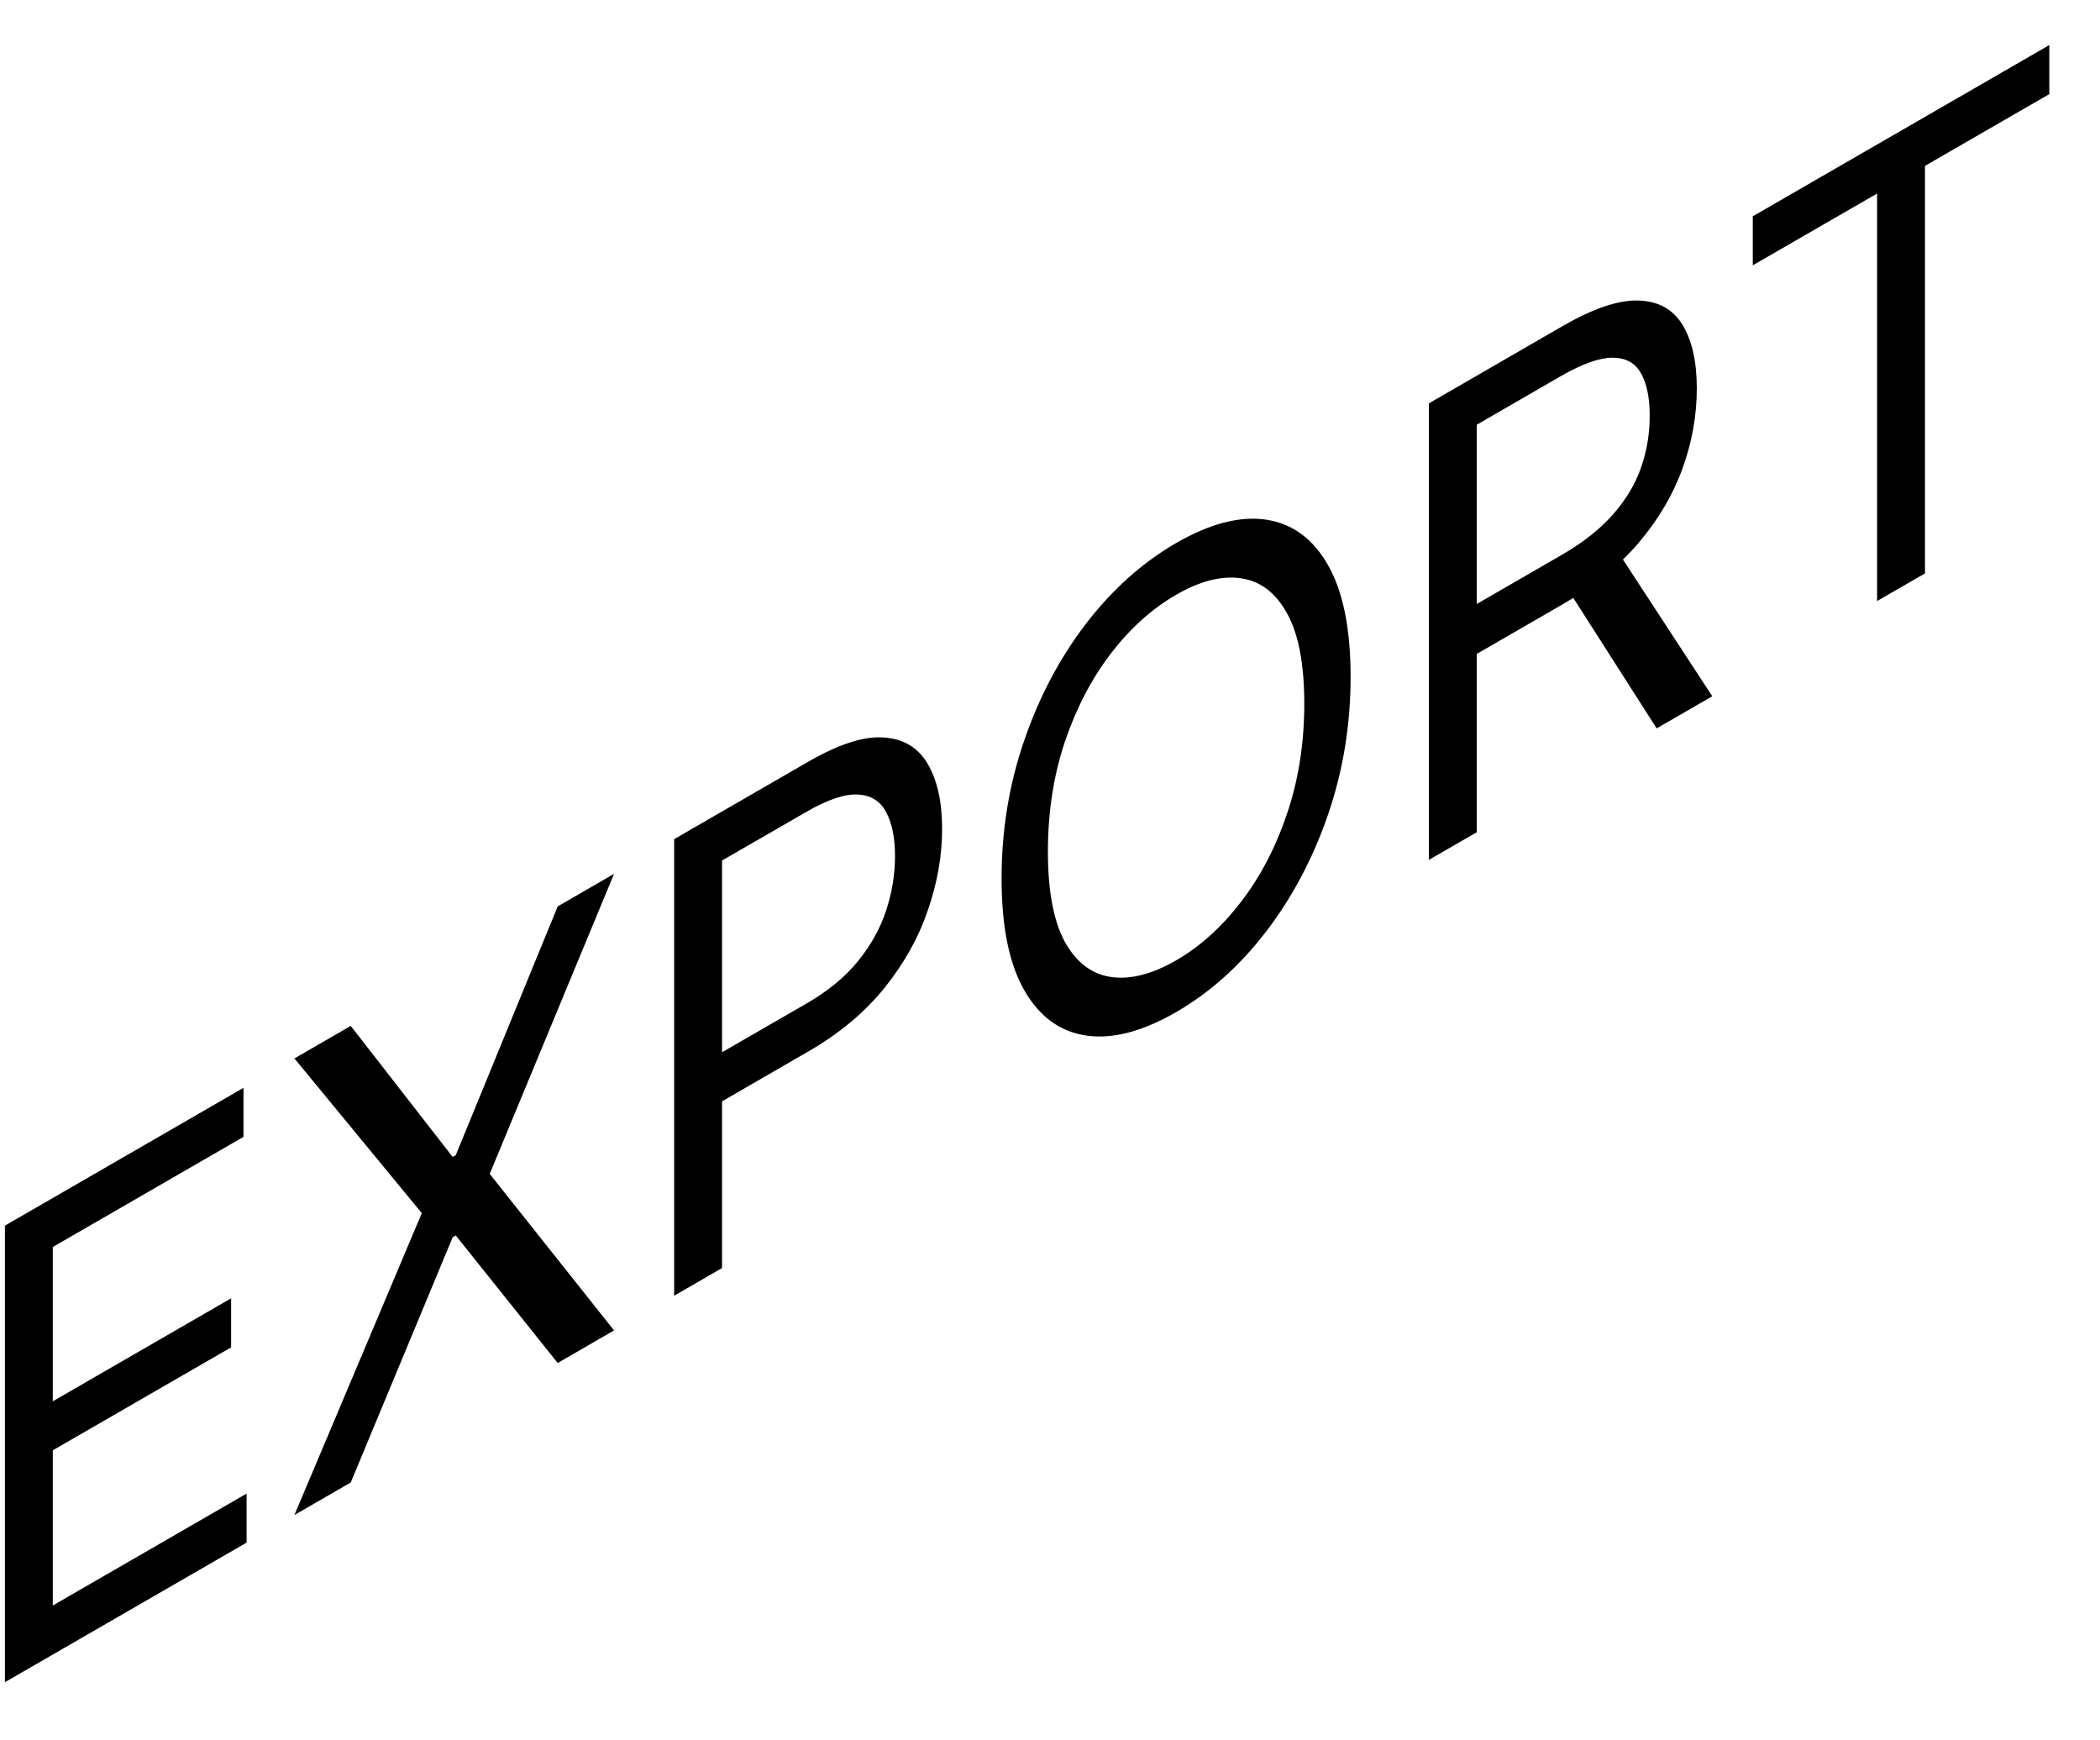 <svg width="35" height="29" viewBox="0 0 35 29" fill="none" xmlns="http://www.w3.org/2000/svg">
<path d="M0.082 28.031V20.423L4.058 18.127V18.944L0.88 20.779V23.35L3.852 21.634V22.451L0.88 24.167V26.753L4.11 24.888V25.705L0.082 28.031ZM5.846 17.095L7.545 19.279L7.596 19.249L9.295 15.104L10.234 14.561L8.162 19.561L10.234 22.169L9.295 22.712L7.596 20.587L7.545 20.616L5.846 24.703L4.907 25.245L7.03 20.215L4.907 17.637L5.846 17.095ZM11.236 21.591V13.983L13.463 12.697C13.979 12.399 14.402 12.263 14.73 12.289C15.06 12.311 15.305 12.459 15.463 12.731C15.622 13.003 15.702 13.364 15.702 13.812C15.702 14.26 15.622 14.713 15.463 15.171C15.307 15.629 15.065 16.061 14.736 16.468C14.408 16.873 13.988 17.223 13.475 17.519L11.88 18.441V17.623L13.45 16.717C13.803 16.513 14.088 16.278 14.302 16.013C14.517 15.748 14.672 15.467 14.769 15.171C14.867 14.872 14.917 14.57 14.917 14.265C14.917 13.96 14.867 13.717 14.769 13.533C14.672 13.349 14.516 13.251 14.299 13.24C14.082 13.226 13.795 13.323 13.437 13.53L12.034 14.339V21.13L11.236 21.591ZM22.51 11.278C22.51 12.08 22.384 12.846 22.133 13.576C21.882 14.305 21.538 14.954 21.101 15.524C20.663 16.094 20.163 16.541 19.602 16.865C19.04 17.189 18.54 17.32 18.102 17.255C17.665 17.191 17.321 16.939 17.07 16.499C16.819 16.06 16.693 15.439 16.693 14.636C16.693 13.834 16.819 13.068 17.07 12.339C17.321 11.609 17.665 10.96 18.102 10.39C18.54 9.821 19.04 9.374 19.602 9.049C20.163 8.725 20.663 8.595 21.101 8.659C21.538 8.724 21.882 8.976 22.133 9.415C22.384 9.855 22.51 10.476 22.51 11.278ZM21.738 11.724C21.738 11.065 21.642 10.564 21.451 10.221C21.262 9.877 21.006 9.682 20.682 9.636C20.361 9.589 20 9.681 19.602 9.911C19.203 10.141 18.841 10.466 18.517 10.886C18.196 11.305 17.939 11.796 17.748 12.359C17.56 12.921 17.465 13.532 17.465 14.19C17.465 14.849 17.56 15.351 17.748 15.695C17.939 16.038 18.196 16.233 18.517 16.28C18.841 16.326 19.203 16.233 19.602 16.003C20 15.773 20.361 15.448 20.682 15.03C21.006 14.61 21.262 14.119 21.451 13.557C21.642 12.994 21.738 12.383 21.738 11.724ZM23.815 14.328V6.721L26.041 5.435C26.556 5.138 26.978 4.996 27.309 5.008C27.639 5.018 27.884 5.153 28.042 5.413C28.201 5.673 28.28 6.027 28.28 6.475C28.28 6.924 28.201 7.367 28.042 7.805C27.884 8.244 27.64 8.657 27.312 9.044C26.984 9.429 26.564 9.769 26.054 10.064L24.253 11.104V10.272L26.028 9.247C26.38 9.043 26.663 8.821 26.878 8.578C27.094 8.334 27.251 8.075 27.347 7.802C27.446 7.524 27.495 7.233 27.495 6.929C27.495 6.624 27.446 6.386 27.347 6.215C27.249 6.044 27.091 5.96 26.874 5.961C26.658 5.96 26.372 6.062 26.015 6.267L24.613 7.077V13.868L23.815 14.328ZM26.916 9.12L28.538 11.602L27.611 12.137L26.015 9.64L26.916 9.12ZM29.213 4.421V3.604L34.155 0.751V1.568L32.083 2.764V9.555L31.285 10.015V3.225L29.213 4.421Z" fill="black"/>
</svg>

